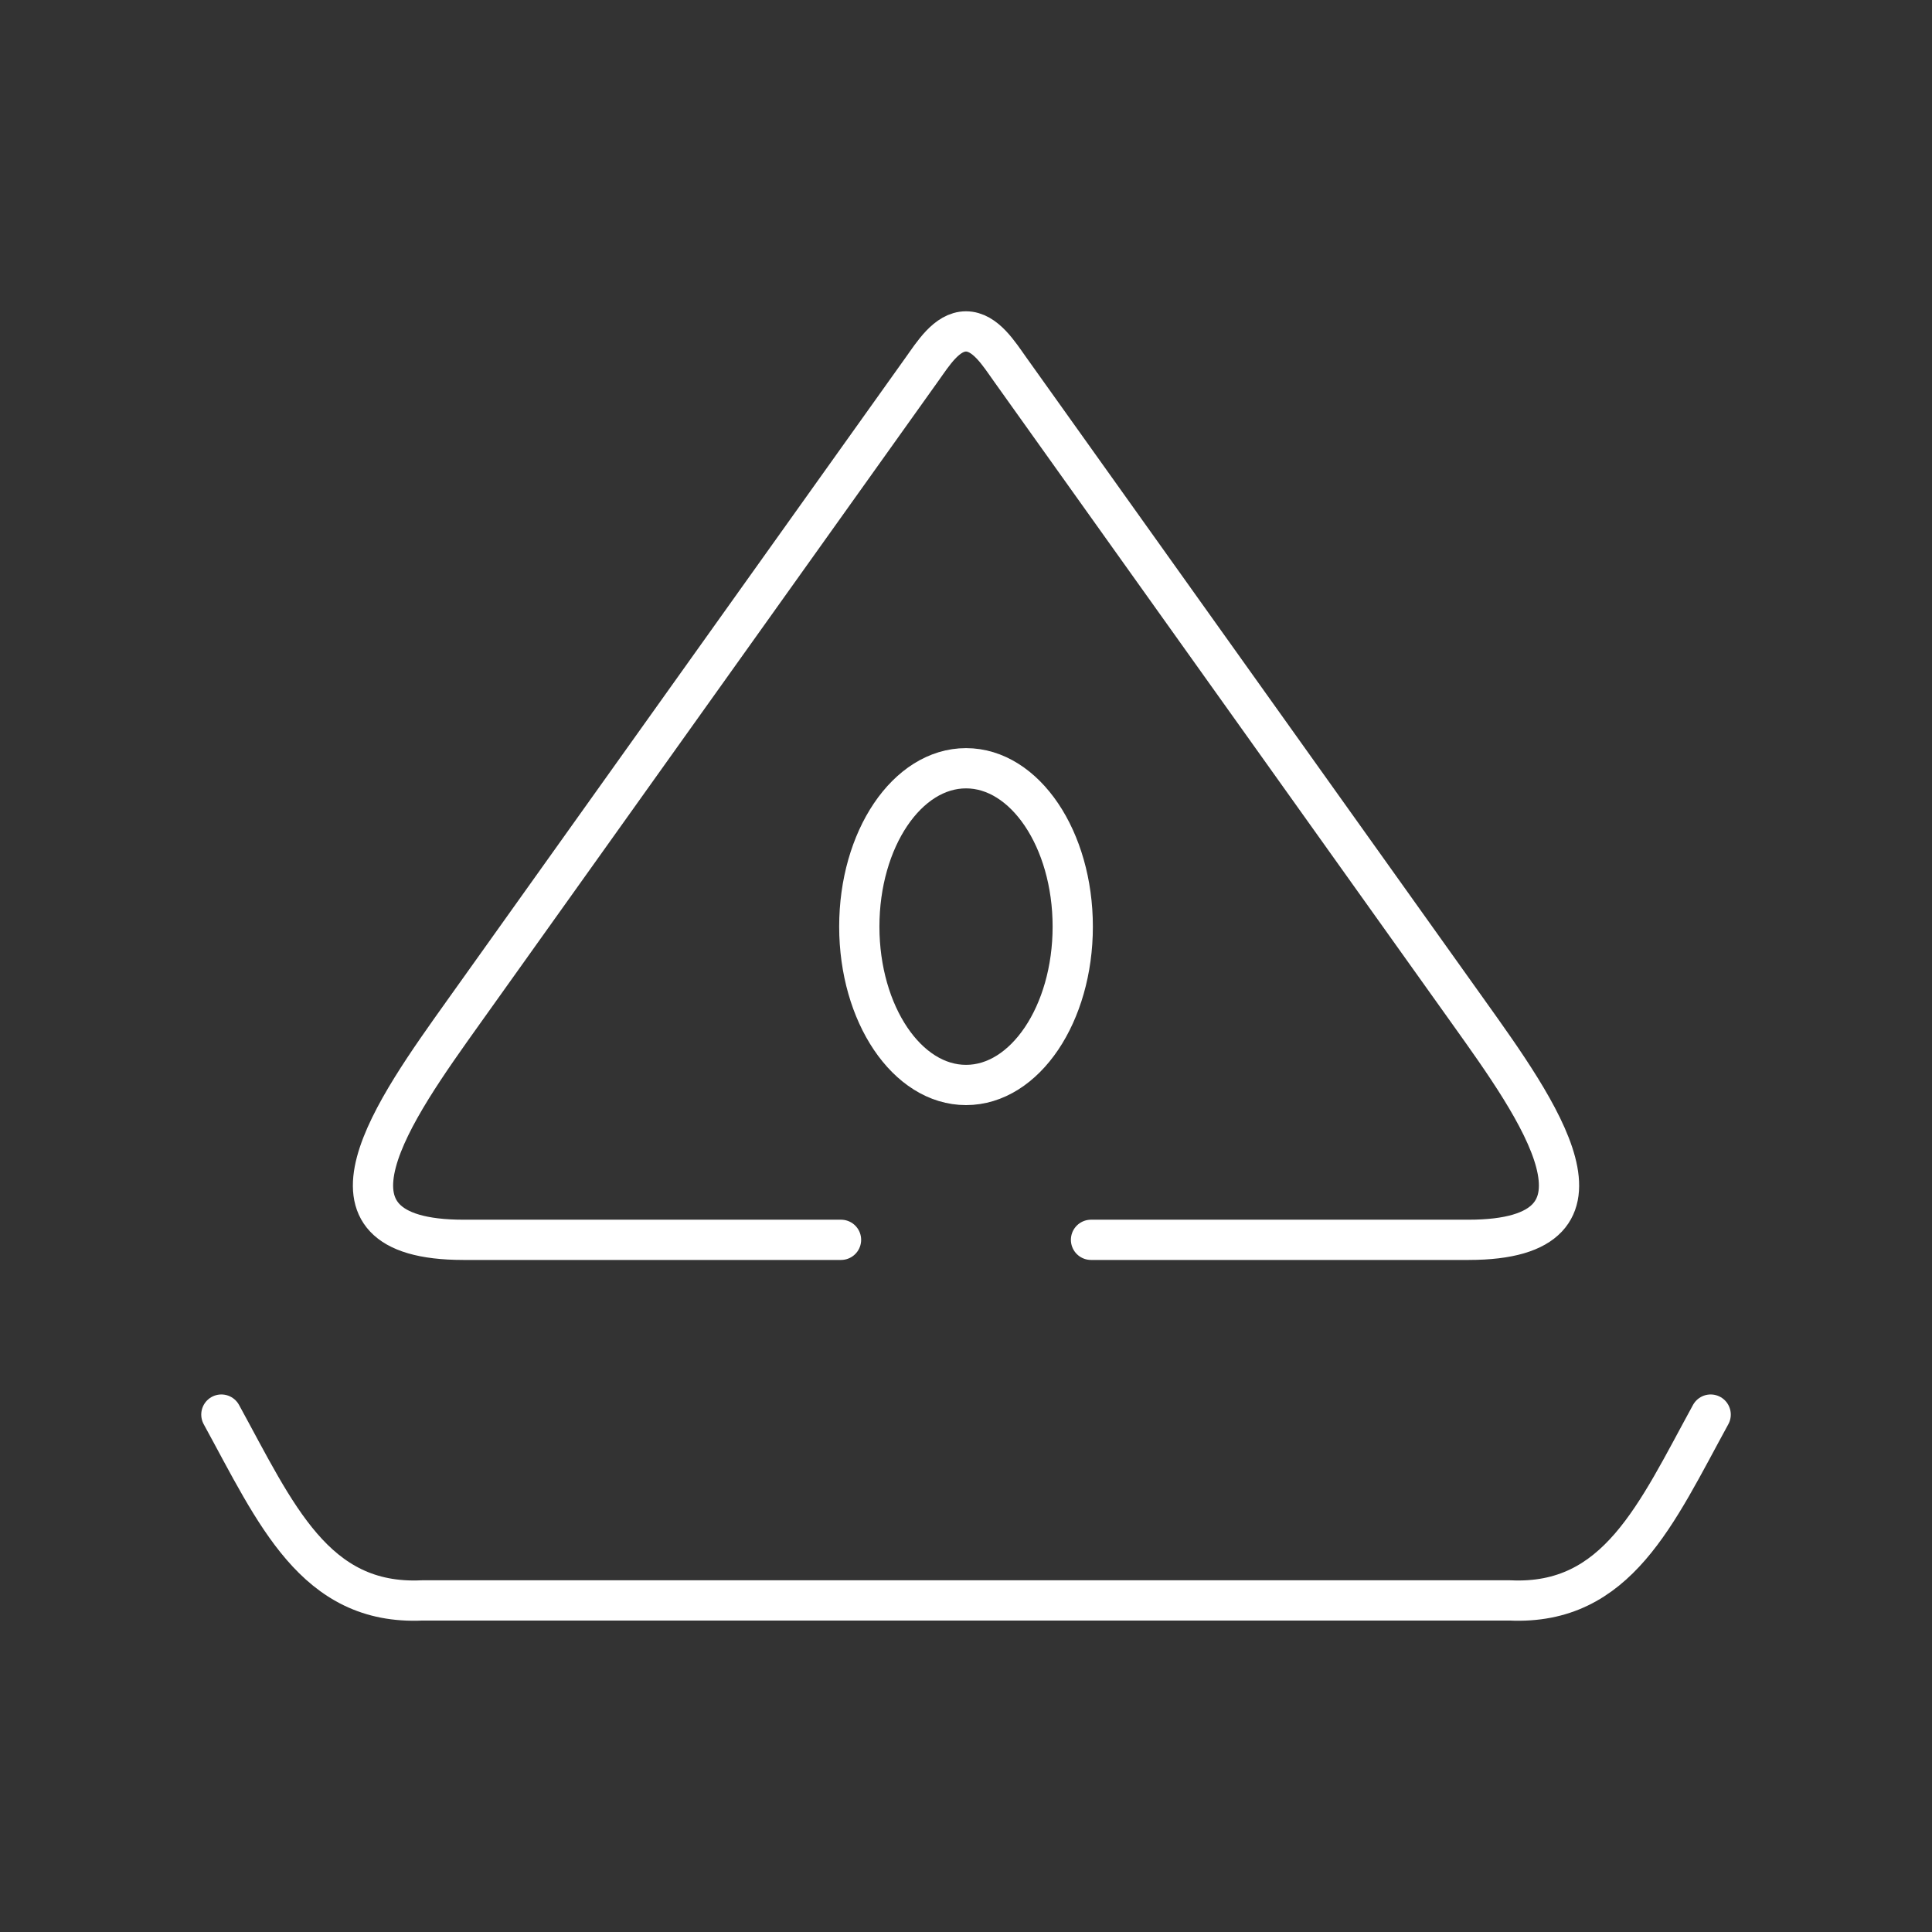 <?xml version="1.0" encoding="UTF-8"?><svg id="a" xmlns="http://www.w3.org/2000/svg" viewBox="0 0 48 48"><rect x="0" y="0" width="48" height="48" fill="#333333" stroke="none"/><defs><style>.b{fill:none;stroke:#fff;stroke-linecap:round;stroke-linejoin:round;}</style></defs><path class="b" d="M5.5,35.145c1.352,2.469,2.317,4.741,4.986,4.617h27.029c2.669.124,3.634-2.148,4.986-4.617M27.106,30.803h9.381c4.062,0,1.705-3.264,0-5.654l-11.393-15.974c-.268-.375-.613-.941-1.094-.941s-.825.566-1.094.941l-11.393,15.974c-1.704,2.391-4.061,5.654,0,5.654h9.382M26.652,23.022c-0,2.172-1.187,3.934-2.651,3.934-1.464,0-2.651-1.761-2.652-3.934,0-2.173,1.187-3.935,2.652-3.935,1.464.001,2.651,1.762,2.651,3.935"/></svg>